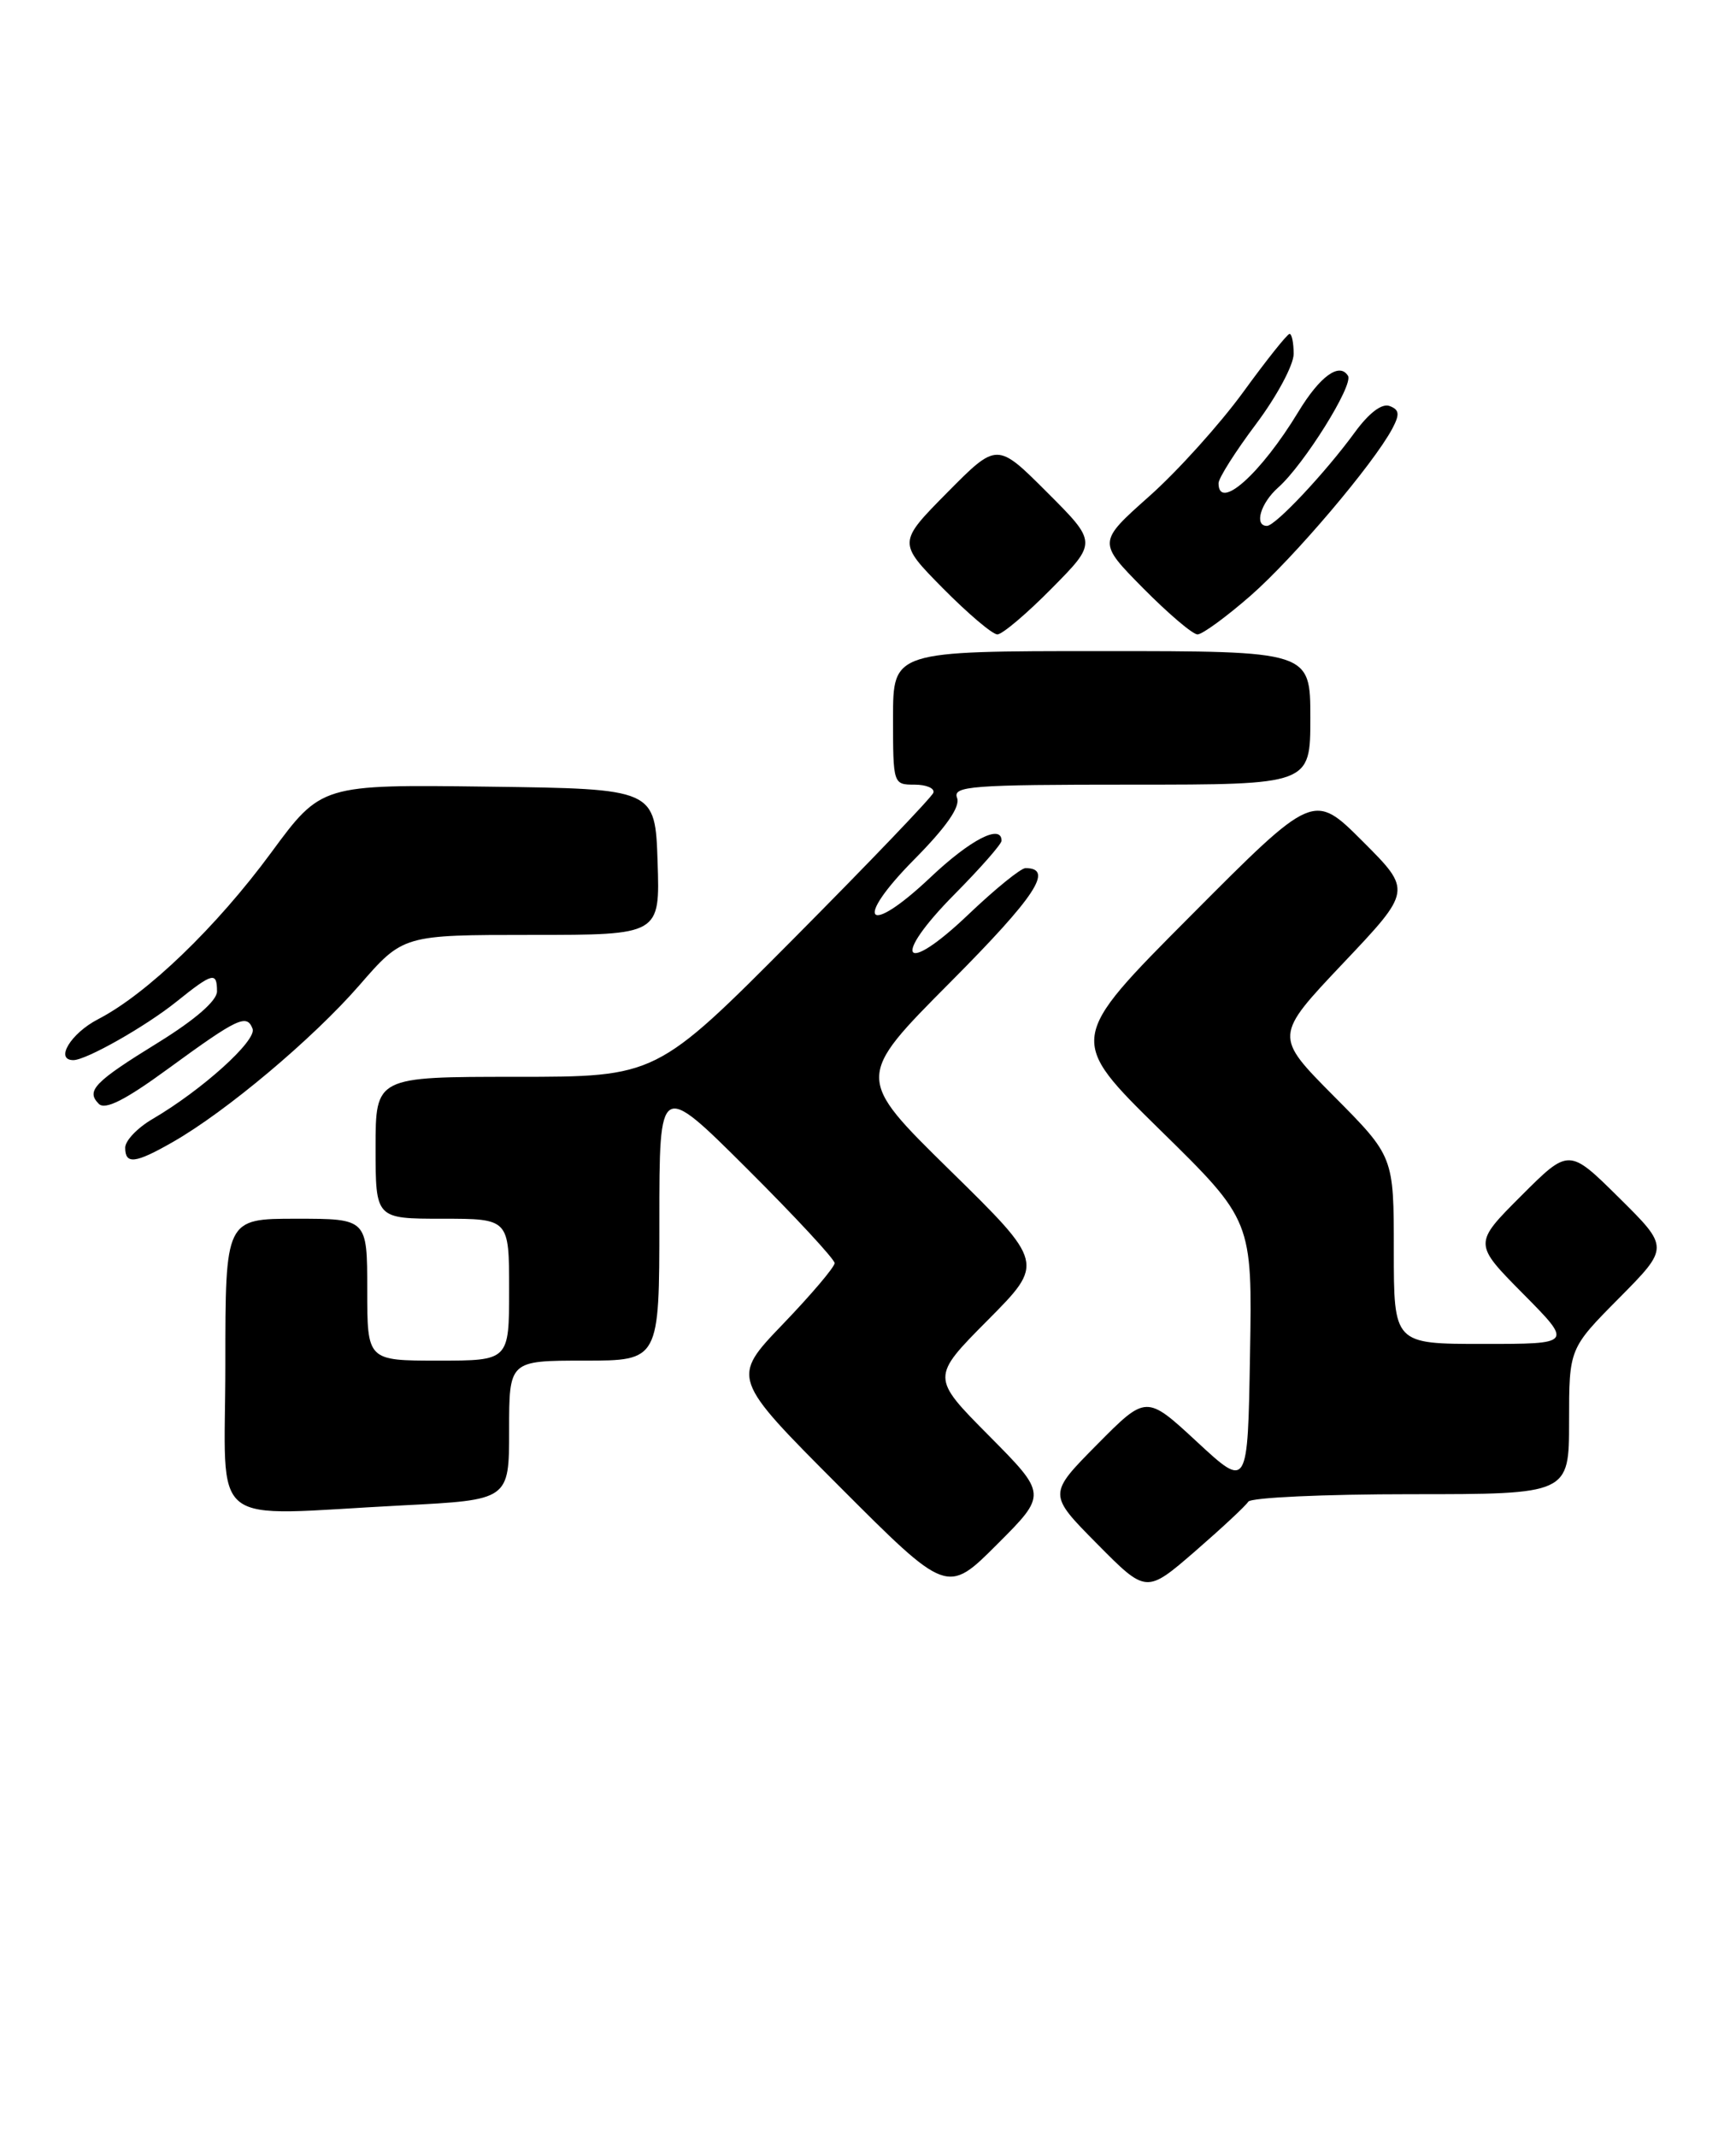 <?xml version="1.0" encoding="UTF-8" standalone="no"?>
<!DOCTYPE svg PUBLIC "-//W3C//DTD SVG 1.1//EN" "http://www.w3.org/Graphics/SVG/1.1/DTD/svg11.dtd" >
<svg xmlns="http://www.w3.org/2000/svg" xmlns:xlink="http://www.w3.org/1999/xlink" version="1.1" viewBox="0 0 208 256">
 <g >
 <path fill="currentColor"
d=" M 118.51 172.01 C 111.55 165.00 111.55 165.00 118.35 158.15 C 125.14 151.31 125.14 151.31 113.82 140.20 C 102.50 129.09 102.50 129.09 113.88 117.65 C 124.08 107.39 126.32 104.00 122.87 104.00 C 122.31 104.00 119.23 106.50 116.02 109.56 C 108.18 117.04 106.71 114.87 114.38 107.12 C 117.47 104.00 120.00 101.12 120.00 100.72 C 120.00 98.66 116.28 100.57 111.50 105.09 C 103.87 112.31 102.15 110.43 109.54 102.96 C 113.39 99.07 115.08 96.64 114.67 95.58 C 114.13 94.17 116.37 94.00 135.53 94.00 C 157.00 94.00 157.00 94.00 157.00 86.00 C 157.00 78.00 157.00 78.00 132.00 78.00 C 107.00 78.00 107.00 78.00 107.00 86.00 C 107.00 93.94 107.02 94.00 109.58 94.00 C 111.00 94.00 112.02 94.44 111.83 94.97 C 111.65 95.50 104.11 103.37 95.07 112.47 C 78.64 129.00 78.64 129.00 61.82 129.00 C 45.00 129.00 45.00 129.00 45.00 137.50 C 45.00 146.00 45.00 146.00 53.00 146.00 C 61.00 146.00 61.00 146.00 61.00 154.50 C 61.00 163.00 61.00 163.00 52.50 163.00 C 44.00 163.00 44.00 163.00 44.00 154.50 C 44.00 146.00 44.00 146.00 35.50 146.00 C 27.00 146.00 27.00 146.00 27.00 163.50 C 27.00 183.58 24.44 181.56 48.25 180.34 C 61.00 179.69 61.00 179.69 61.00 171.35 C 61.00 163.00 61.00 163.00 70.00 163.00 C 79.00 163.00 79.00 163.00 79.00 146.27 C 79.00 129.54 79.00 129.54 89.50 140.00 C 95.28 145.76 100.00 150.85 100.00 151.32 C 100.00 151.79 97.21 155.08 93.80 158.63 C 87.61 165.08 87.61 165.08 100.54 178.04 C 113.48 191.00 113.48 191.00 119.47 185.01 C 125.46 179.02 125.46 179.02 118.51 172.01 Z  M 149.56 179.90 C 149.87 179.40 158.64 179.00 169.06 179.00 C 188.00 179.00 188.00 179.00 188.00 170.28 C 188.00 161.55 188.00 161.55 194.00 155.50 C 200.00 149.44 200.00 149.44 193.99 143.49 C 187.98 137.54 187.98 137.54 182.26 143.26 C 176.54 148.98 176.54 148.98 182.49 154.99 C 188.44 161.00 188.44 161.00 177.72 161.00 C 167.00 161.00 167.00 161.00 167.00 149.77 C 167.00 138.55 167.00 138.55 159.83 131.33 C 152.67 124.12 152.67 124.12 160.92 115.40 C 169.17 106.69 169.17 106.69 163.28 100.80 C 157.39 94.91 157.39 94.91 142.66 109.71 C 127.93 124.50 127.93 124.50 138.99 135.36 C 150.05 146.21 150.05 146.21 149.77 162.29 C 149.50 178.36 149.50 178.36 143.42 172.73 C 137.34 167.10 137.34 167.10 131.45 173.05 C 125.56 179.00 125.56 179.00 131.45 184.95 C 137.34 190.90 137.34 190.90 143.18 185.85 C 146.38 183.07 149.26 180.39 149.56 179.90 Z  M 20.69 136.82 C 27.08 133.18 37.50 124.42 43.05 118.04 C 48.30 112.00 48.30 112.00 63.69 112.00 C 79.08 112.00 79.08 112.00 78.79 103.25 C 78.50 94.50 78.50 94.50 58.50 94.24 C 38.50 93.98 38.50 93.98 32.50 102.13 C 25.94 111.05 17.60 119.08 11.75 122.10 C 8.48 123.79 6.54 127.00 8.79 127.00 C 10.33 127.00 17.46 122.96 21.14 120.00 C 25.49 116.51 26.00 116.38 26.00 118.77 C 26.00 119.88 23.40 122.14 19.01 124.86 C 11.28 129.62 10.27 130.67 11.84 132.24 C 12.60 133.00 15.00 131.79 20.09 128.07 C 28.50 121.93 29.57 121.43 30.26 123.24 C 30.80 124.64 24.19 130.60 18.25 134.07 C 16.46 135.12 15.00 136.65 15.00 137.49 C 15.00 139.53 16.20 139.39 20.69 136.82 Z  M 126.01 70.49 C 131.46 64.98 131.46 64.98 125.46 58.98 C 119.46 52.98 119.46 52.98 113.51 58.99 C 107.57 65.00 107.57 65.00 113.00 70.50 C 115.99 73.52 118.91 76.00 119.50 76.00 C 120.09 76.00 123.02 73.52 126.01 70.49 Z  M 149.83 71.37 C 155.03 66.82 164.56 55.59 166.82 51.35 C 167.73 49.63 167.67 49.09 166.50 48.64 C 165.58 48.29 164.04 49.45 162.33 51.79 C 158.80 56.63 152.81 63.00 151.80 63.00 C 150.24 63.00 151.03 60.28 153.15 58.40 C 156.23 55.67 162.20 46.12 161.51 45.02 C 160.49 43.37 158.15 45.07 155.56 49.34 C 151.07 56.75 146.00 61.28 146.00 57.89 C 146.00 57.28 148.03 54.08 150.50 50.79 C 152.97 47.50 155.00 43.72 155.00 42.40 C 155.00 41.08 154.78 40.00 154.51 40.00 C 154.24 40.00 151.74 43.14 148.95 46.98 C 146.16 50.81 141.10 56.43 137.70 59.45 C 131.52 64.95 131.52 64.95 136.98 70.48 C 139.98 73.51 142.90 76.00 143.48 76.00 C 144.06 76.00 146.92 73.91 149.83 71.37 Z "/>
</g>
</svg>